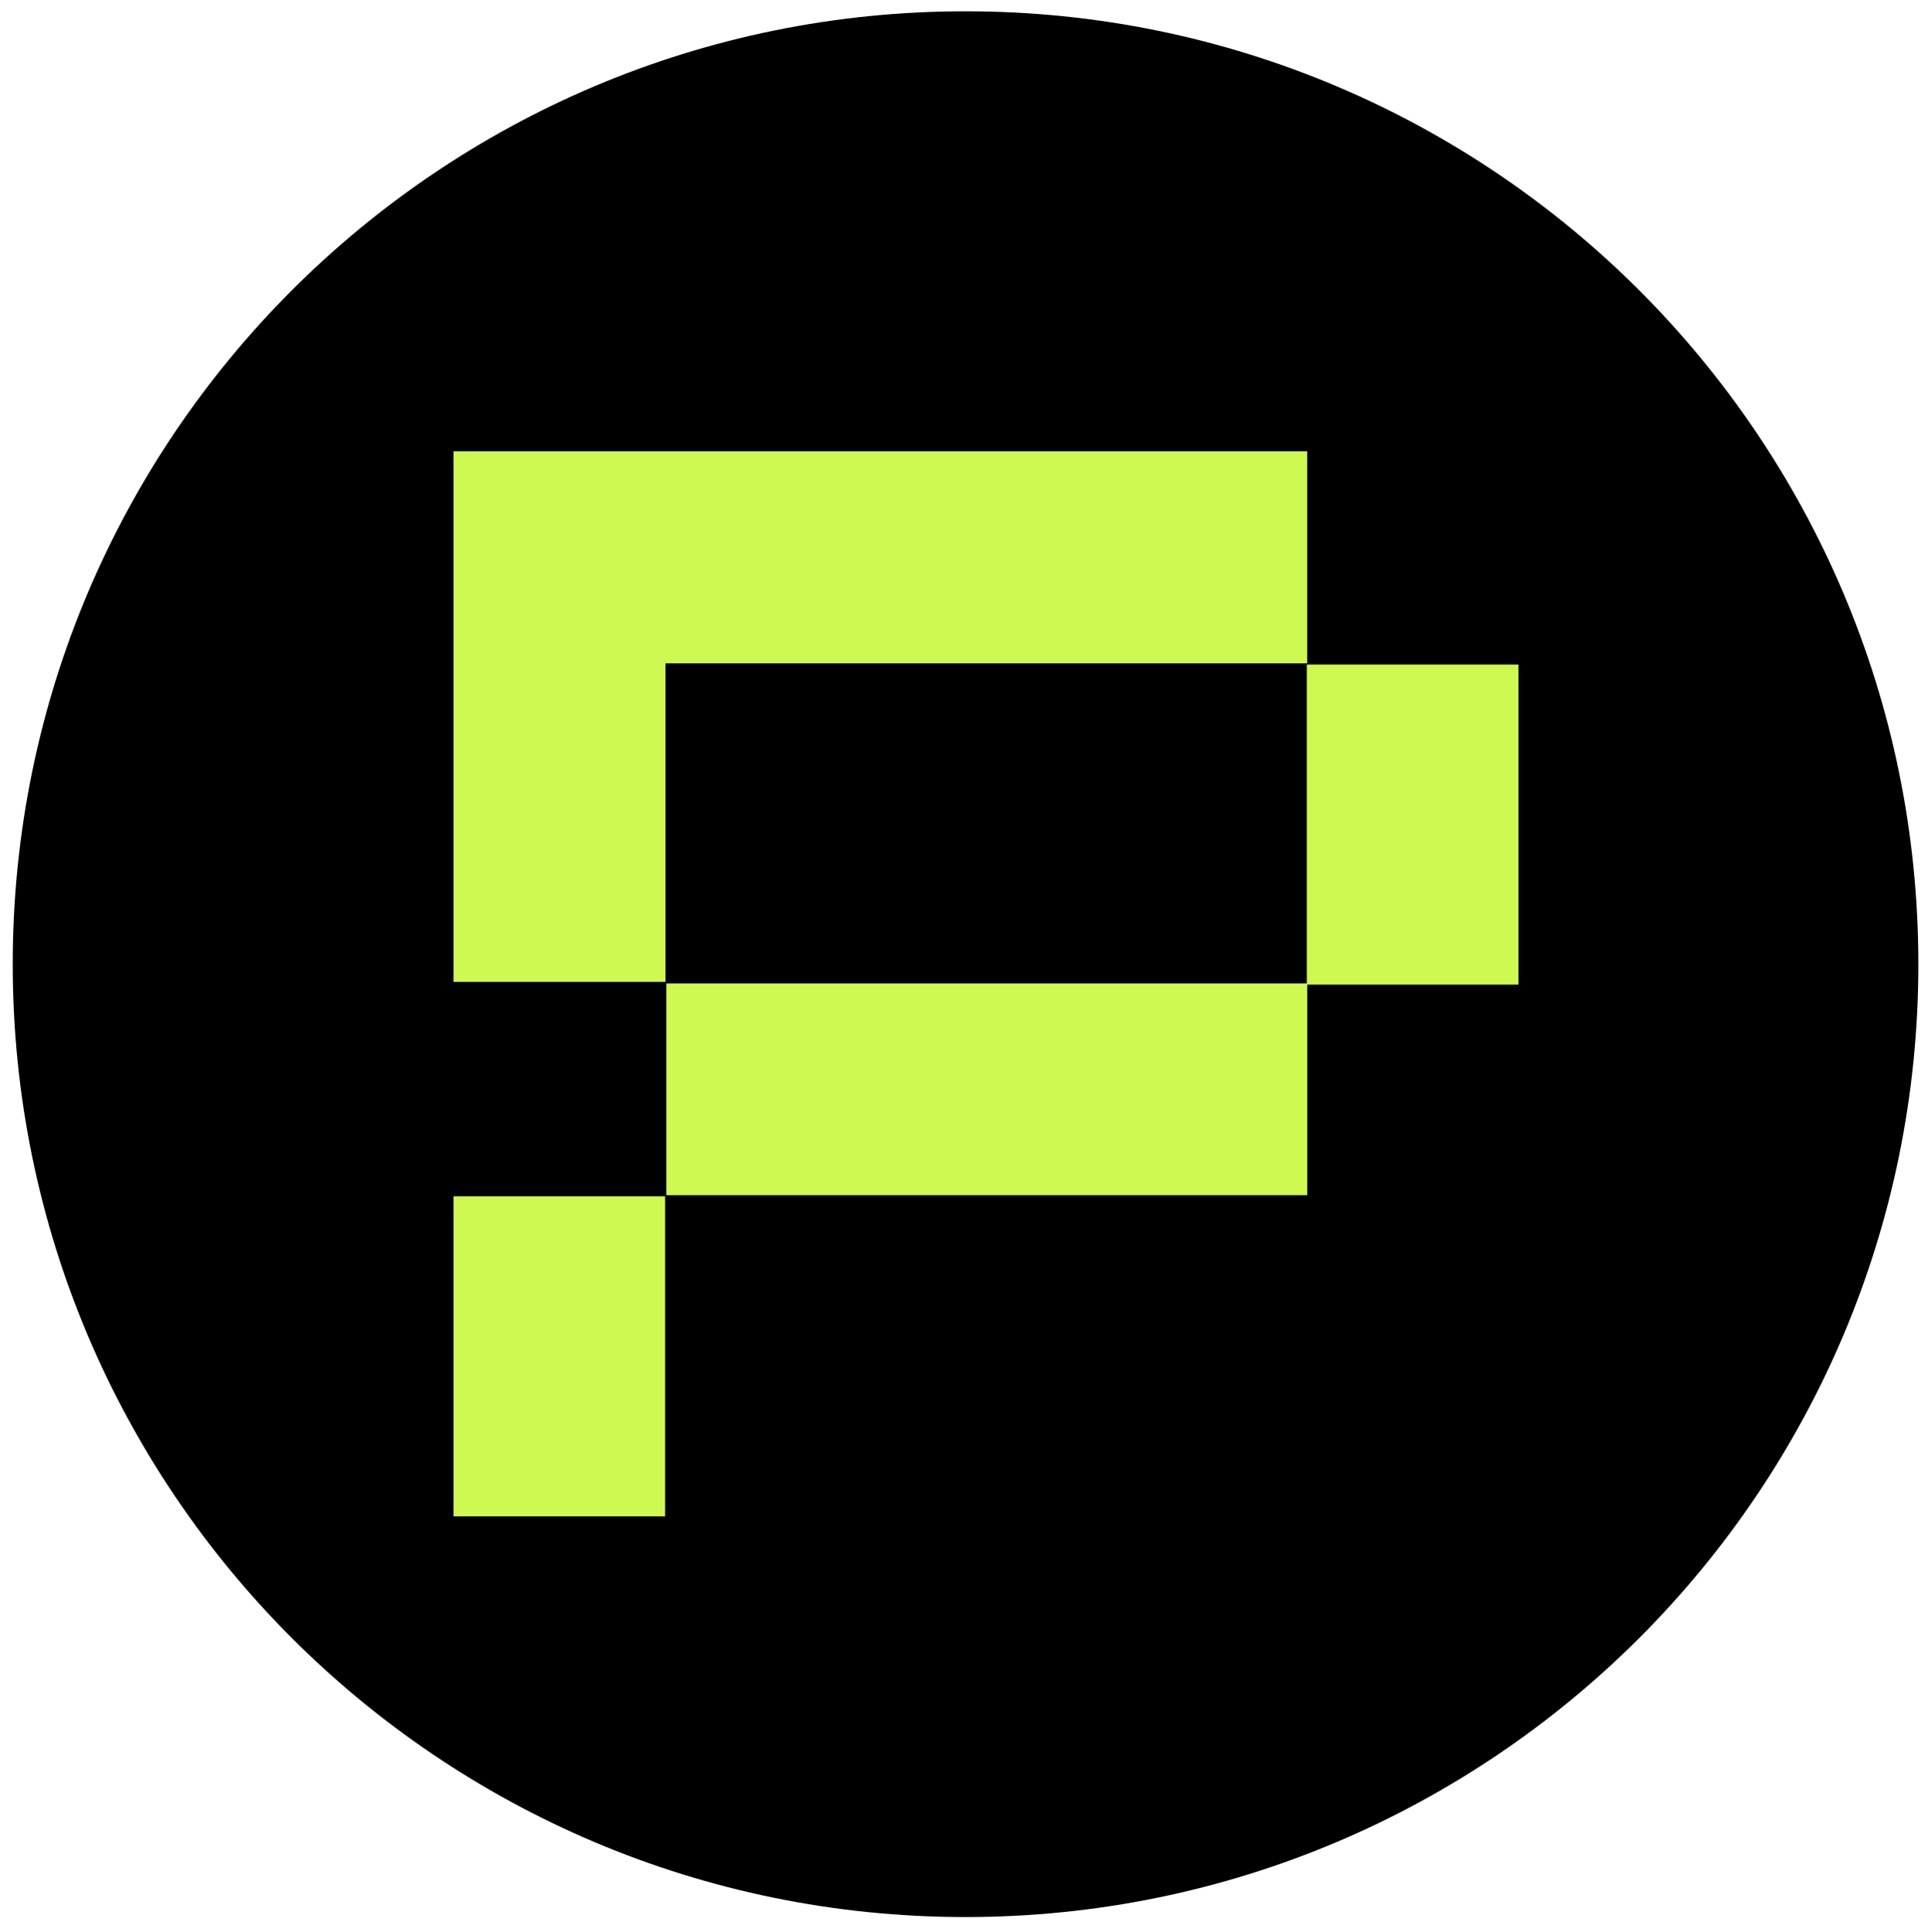 <svg width="500" height="501" viewBox="0 0 500 501" fill="none" xmlns="http://www.w3.org/2000/svg">
<path d="M250.4 497.127C386.869 497.127 497.5 386.497 497.5 250.027C497.5 113.558 386.869 2.927 250.4 2.927C113.93 2.927 3.3 113.558 3.3 250.027C3.3 386.497 113.93 497.127 250.4 497.127Z" fill="black"/>
<path d="M172.5 310.227H117.6V393.227H172.5V310.227Z" fill="#CDF951"/>
<path d="M393.8 172.327H338.9V255.327H393.8V172.327Z" fill="#CDF951"/>
<path d="M339.019 309.932V255.032L172.819 255.032V309.932H339.019Z" fill="#CDF951"/>
<path d="M339 117.027H172.6H156.2H117.6V254.627H172.6V172.027H339V117.027Z" fill="#CDF951"/>
</svg>
